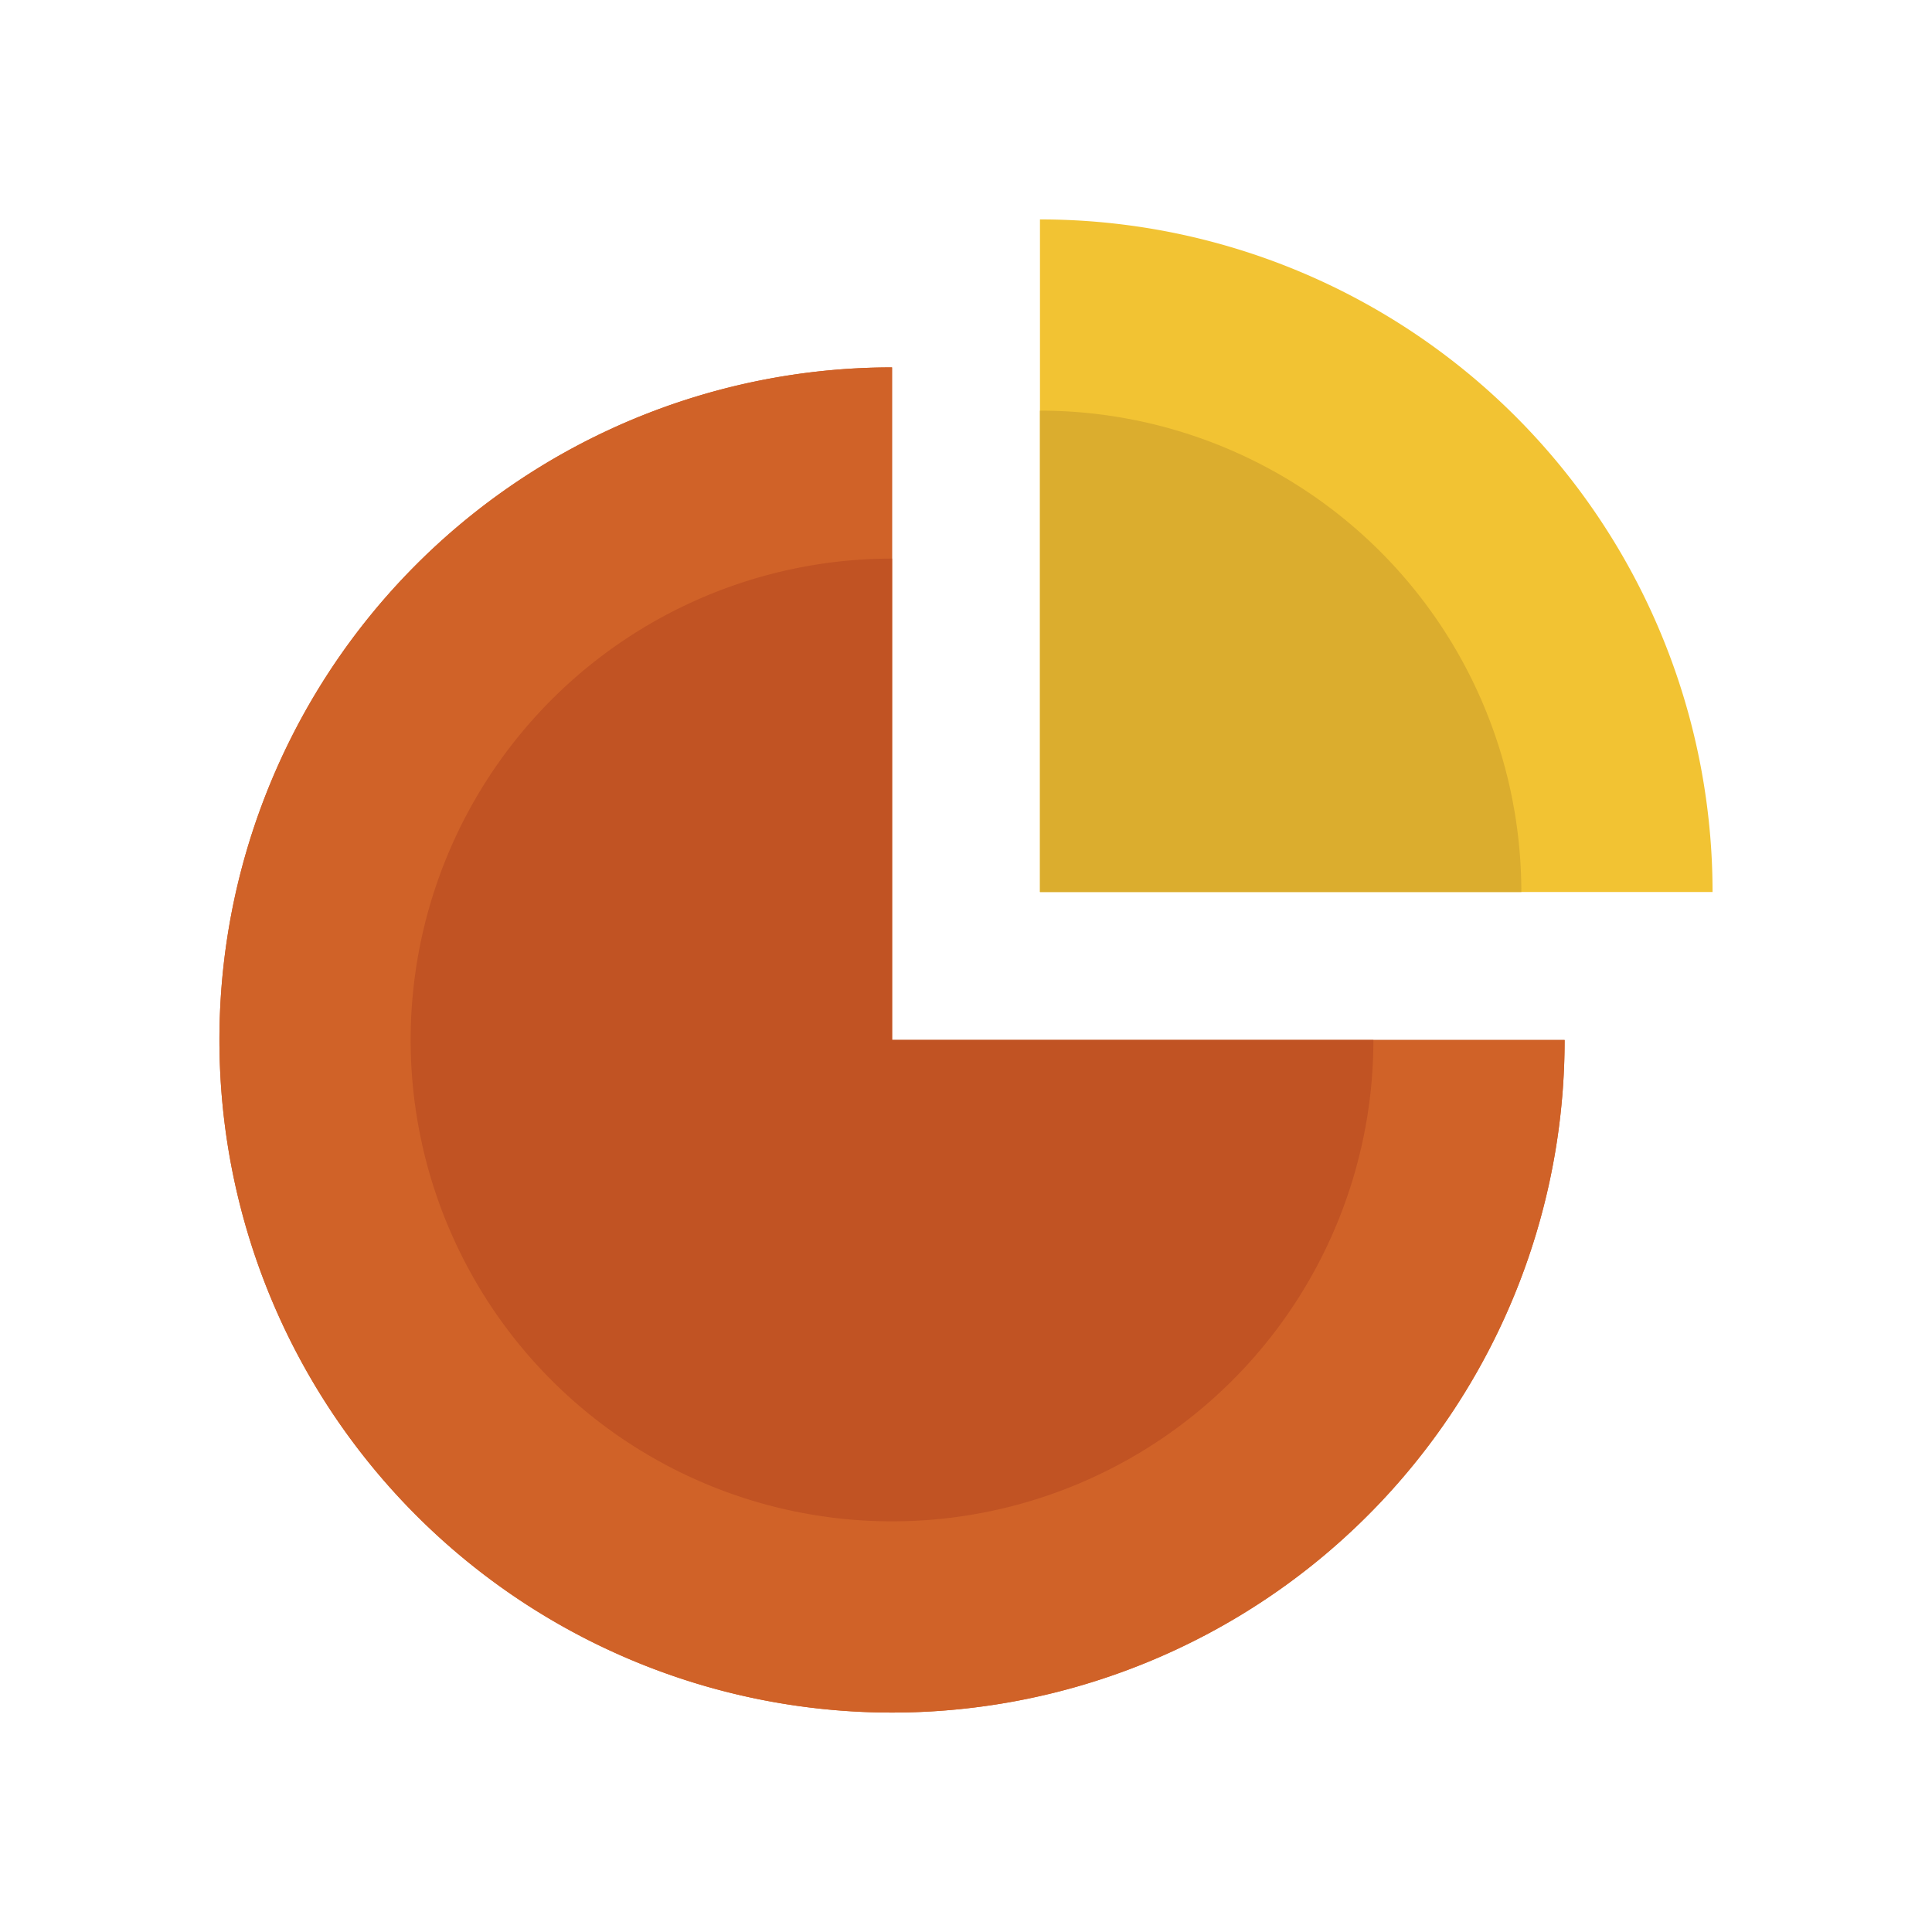 <svg id="Layer_1" data-name="Layer 1" xmlns="http://www.w3.org/2000/svg" viewBox="0 0 128 128"><title>HEATER</title><path d="M59.1,24.34A44.561,44.561,0,1,0,103.66,68.9H59.1Z" style="fill:#d06228"/><path d="M68.9,14.537V59.1h44.561A44.562,44.562,0,0,0,68.9,14.537Z" style="fill:#f2c333"/><path d="M59.1,24.34A44.561,44.561,0,1,0,103.66,68.9H59.1Z" style="fill:#d06228"/><path d="M59.1,68.9V37.009A31.892,31.892,0,1,0,90.991,68.9Z" style="fill:#c15323"/><path d="M68.9,27.206V59.1h31.892A31.892,31.892,0,0,0,68.9,27.206Z" style="fill:#dbad2e"/></svg>